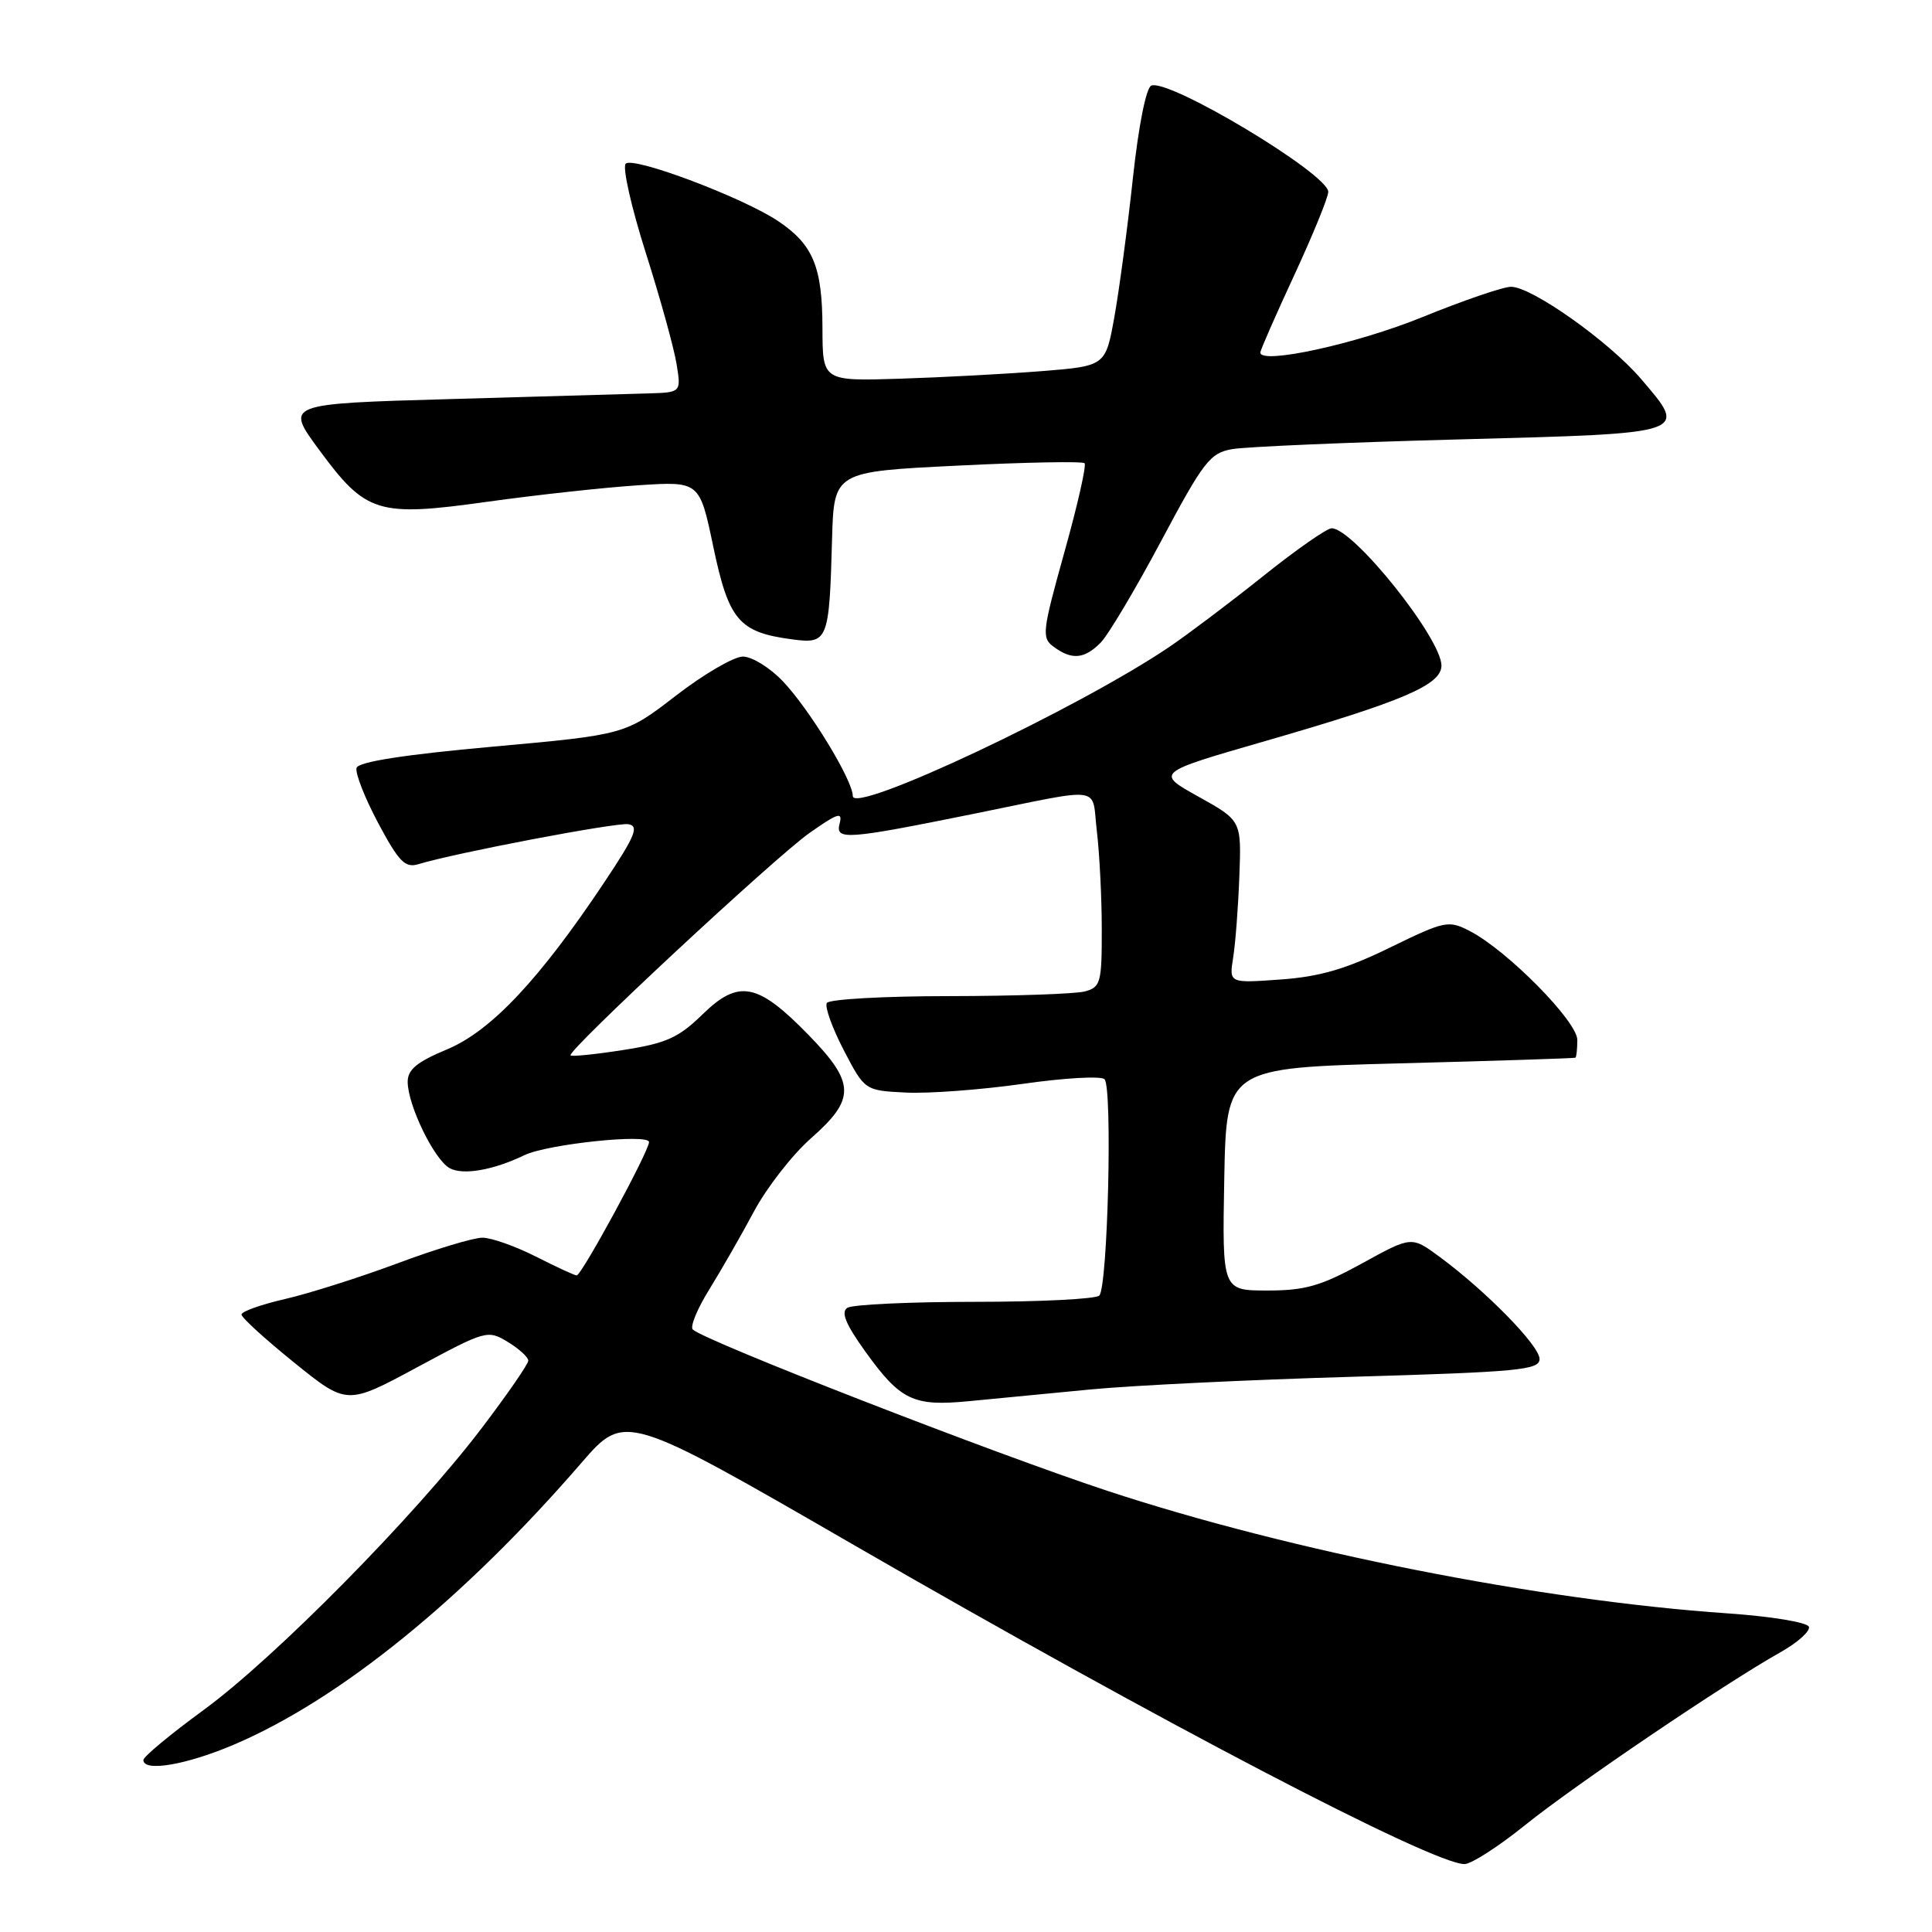 <?xml version="1.0" encoding="UTF-8" standalone="no"?>
<!DOCTYPE svg PUBLIC "-//W3C//DTD SVG 1.1//EN" "http://www.w3.org/Graphics/SVG/1.1/DTD/svg11.dtd" >
<svg xmlns="http://www.w3.org/2000/svg" xmlns:xlink="http://www.w3.org/1999/xlink" version="1.1" viewBox="0 0 256 256">
 <g >
 <path fill="currentColor"
d=" M 202.09 241.83 C 208.66 236.54 228.61 223.03 235.94 218.92 C 238.19 217.65 239.88 216.14 239.69 215.56 C 239.49 214.97 234.71 214.18 228.92 213.78 C 204.00 212.07 171.10 205.57 146.75 197.55 C 131.64 192.57 93.39 177.68 91.80 176.17 C 91.41 175.80 92.39 173.42 93.97 170.88 C 95.54 168.34 98.22 163.68 99.90 160.53 C 101.59 157.37 105.00 152.99 107.48 150.81 C 113.39 145.60 113.34 143.50 107.11 137.11 C 100.39 130.22 97.88 129.73 93.09 134.41 C 89.91 137.51 88.29 138.24 82.59 139.13 C 78.88 139.71 75.74 140.03 75.60 139.84 C 75.15 139.22 102.72 113.56 107.28 110.36 C 111.05 107.71 111.68 107.52 111.25 109.14 C 110.67 111.36 112.15 111.25 129.00 107.84 C 146.59 104.28 144.60 104.00 145.34 110.14 C 145.69 113.09 145.99 118.94 145.99 123.13 C 146.00 130.21 145.84 130.81 143.75 131.37 C 142.51 131.70 134.44 131.98 125.81 131.99 C 117.18 131.99 109.87 132.40 109.56 132.90 C 109.26 133.39 110.27 136.20 111.80 139.15 C 114.59 144.50 114.59 144.50 120.05 144.77 C 123.05 144.92 130.00 144.40 135.50 143.62 C 141.00 142.83 145.88 142.55 146.35 143.00 C 147.43 144.02 146.79 170.55 145.66 171.67 C 145.20 172.13 137.78 172.50 129.16 172.50 C 120.55 172.50 112.95 172.86 112.28 173.29 C 111.40 173.86 112.05 175.45 114.64 179.06 C 119.32 185.57 121.00 186.38 128.42 185.66 C 131.76 185.33 139.00 184.64 144.50 184.11 C 150.00 183.58 165.64 182.82 179.25 182.43 C 201.24 181.79 204.00 181.53 204.00 180.07 C 204.00 178.32 196.93 171.09 190.77 166.55 C 187.04 163.79 187.04 163.79 180.49 167.40 C 175.02 170.40 172.94 171.00 167.94 171.00 C 161.95 171.00 161.95 171.00 162.22 156.25 C 162.50 141.50 162.50 141.50 185.50 140.90 C 198.15 140.57 208.61 140.23 208.75 140.15 C 208.89 140.07 209.00 139.00 209.00 137.79 C 209.00 135.34 199.71 125.93 194.76 123.37 C 191.92 121.91 191.48 122.00 184.15 125.57 C 178.34 128.41 174.86 129.42 169.68 129.79 C 162.86 130.28 162.86 130.28 163.40 126.89 C 163.70 125.03 164.07 120.18 164.22 116.12 C 164.50 108.73 164.50 108.73 158.80 105.56 C 153.11 102.39 153.11 102.39 167.70 98.18 C 185.92 92.92 191.00 90.74 191.00 88.20 C 191.00 84.59 179.33 70.00 176.45 70.00 C 175.82 70.00 171.75 72.84 167.41 76.31 C 163.06 79.79 157.47 84.00 155.00 85.68 C 142.95 93.85 113.00 107.97 113.00 105.48 C 113.00 103.39 107.24 93.94 103.71 90.25 C 102.01 88.46 99.63 87.00 98.44 87.00 C 97.24 87.00 93.25 89.33 89.56 92.18 C 82.85 97.35 82.85 97.35 65.25 98.94 C 53.62 99.99 47.52 100.94 47.25 101.74 C 47.03 102.40 48.32 105.69 50.10 109.04 C 52.85 114.19 53.68 115.04 55.43 114.51 C 60.38 113.00 81.66 108.96 83.25 109.21 C 84.71 109.45 84.19 110.73 80.14 116.81 C 71.50 129.78 65.07 136.61 59.25 139.04 C 55.22 140.72 54.01 141.73 54.02 143.37 C 54.05 146.49 57.53 153.64 59.57 154.78 C 61.32 155.76 65.36 155.06 69.50 153.06 C 72.54 151.60 86.00 150.18 86.00 151.33 C 86.00 152.54 77.07 169.00 76.41 169.00 C 76.15 169.00 73.71 167.88 71.00 166.50 C 68.29 165.13 65.10 164.00 63.92 164.00 C 62.74 164.00 57.66 165.53 52.64 167.41 C 47.61 169.28 40.91 171.41 37.75 172.13 C 34.59 172.86 32.00 173.78 32.00 174.18 C 32.00 174.59 35.14 177.45 38.98 180.55 C 45.96 186.19 45.96 186.19 55.26 181.18 C 64.37 176.27 64.62 176.20 67.28 177.81 C 68.78 178.72 70.00 179.84 70.00 180.29 C 70.00 180.75 67.20 184.80 63.77 189.31 C 54.94 200.91 36.44 219.66 27.01 226.56 C 22.60 229.78 19.00 232.77 19.00 233.21 C 19.00 234.83 24.71 233.86 31.05 231.15 C 45.05 225.17 61.43 211.89 77.03 193.85 C 82.79 187.19 82.79 187.19 113.14 204.72 C 153.48 228.02 189.81 247.00 194.06 247.00 C 194.95 247.00 198.56 244.68 202.09 241.83 Z  M 145.82 85.18 C 146.82 84.18 150.43 78.12 153.84 71.72 C 159.48 61.13 160.33 60.03 163.27 59.51 C 165.05 59.20 178.64 58.61 193.49 58.22 C 224.03 57.41 223.70 57.52 217.42 50.18 C 213.19 45.24 202.97 38.00 200.22 38.00 C 199.18 38.00 193.87 39.82 188.42 42.04 C 179.74 45.57 167.00 48.35 167.00 46.71 C 167.00 46.40 169.03 41.78 171.50 36.45 C 173.97 31.11 176.00 26.15 176.00 25.42 C 176.00 23.06 154.96 10.42 152.56 11.34 C 151.87 11.60 150.87 16.62 150.11 23.64 C 149.41 30.16 148.30 38.42 147.66 42.00 C 146.49 48.50 146.49 48.50 137.99 49.18 C 133.32 49.55 124.89 50.00 119.25 50.18 C 109.00 50.50 109.00 50.50 108.98 43.50 C 108.97 35.38 107.75 32.42 103.14 29.32 C 98.51 26.20 83.91 20.69 82.91 21.69 C 82.45 22.15 83.65 27.46 85.57 33.50 C 87.49 39.54 89.32 46.17 89.65 48.24 C 90.26 52.00 90.26 52.00 85.88 52.13 C 83.47 52.20 71.66 52.53 59.64 52.88 C 37.79 53.50 37.79 53.50 42.26 59.57 C 48.50 68.05 50.02 68.52 64.62 66.48 C 71.15 65.57 80.14 64.59 84.60 64.30 C 92.70 63.77 92.70 63.77 94.52 72.47 C 96.56 82.18 97.91 83.78 104.91 84.71 C 109.71 85.36 109.88 84.95 110.25 71.50 C 110.50 62.50 110.50 62.50 126.86 61.70 C 135.86 61.25 143.45 61.11 143.71 61.38 C 143.98 61.65 142.78 66.95 141.04 73.16 C 138.08 83.78 138.00 84.52 139.64 85.72 C 142.03 87.47 143.67 87.33 145.82 85.18 Z "/>
</g>
</svg>